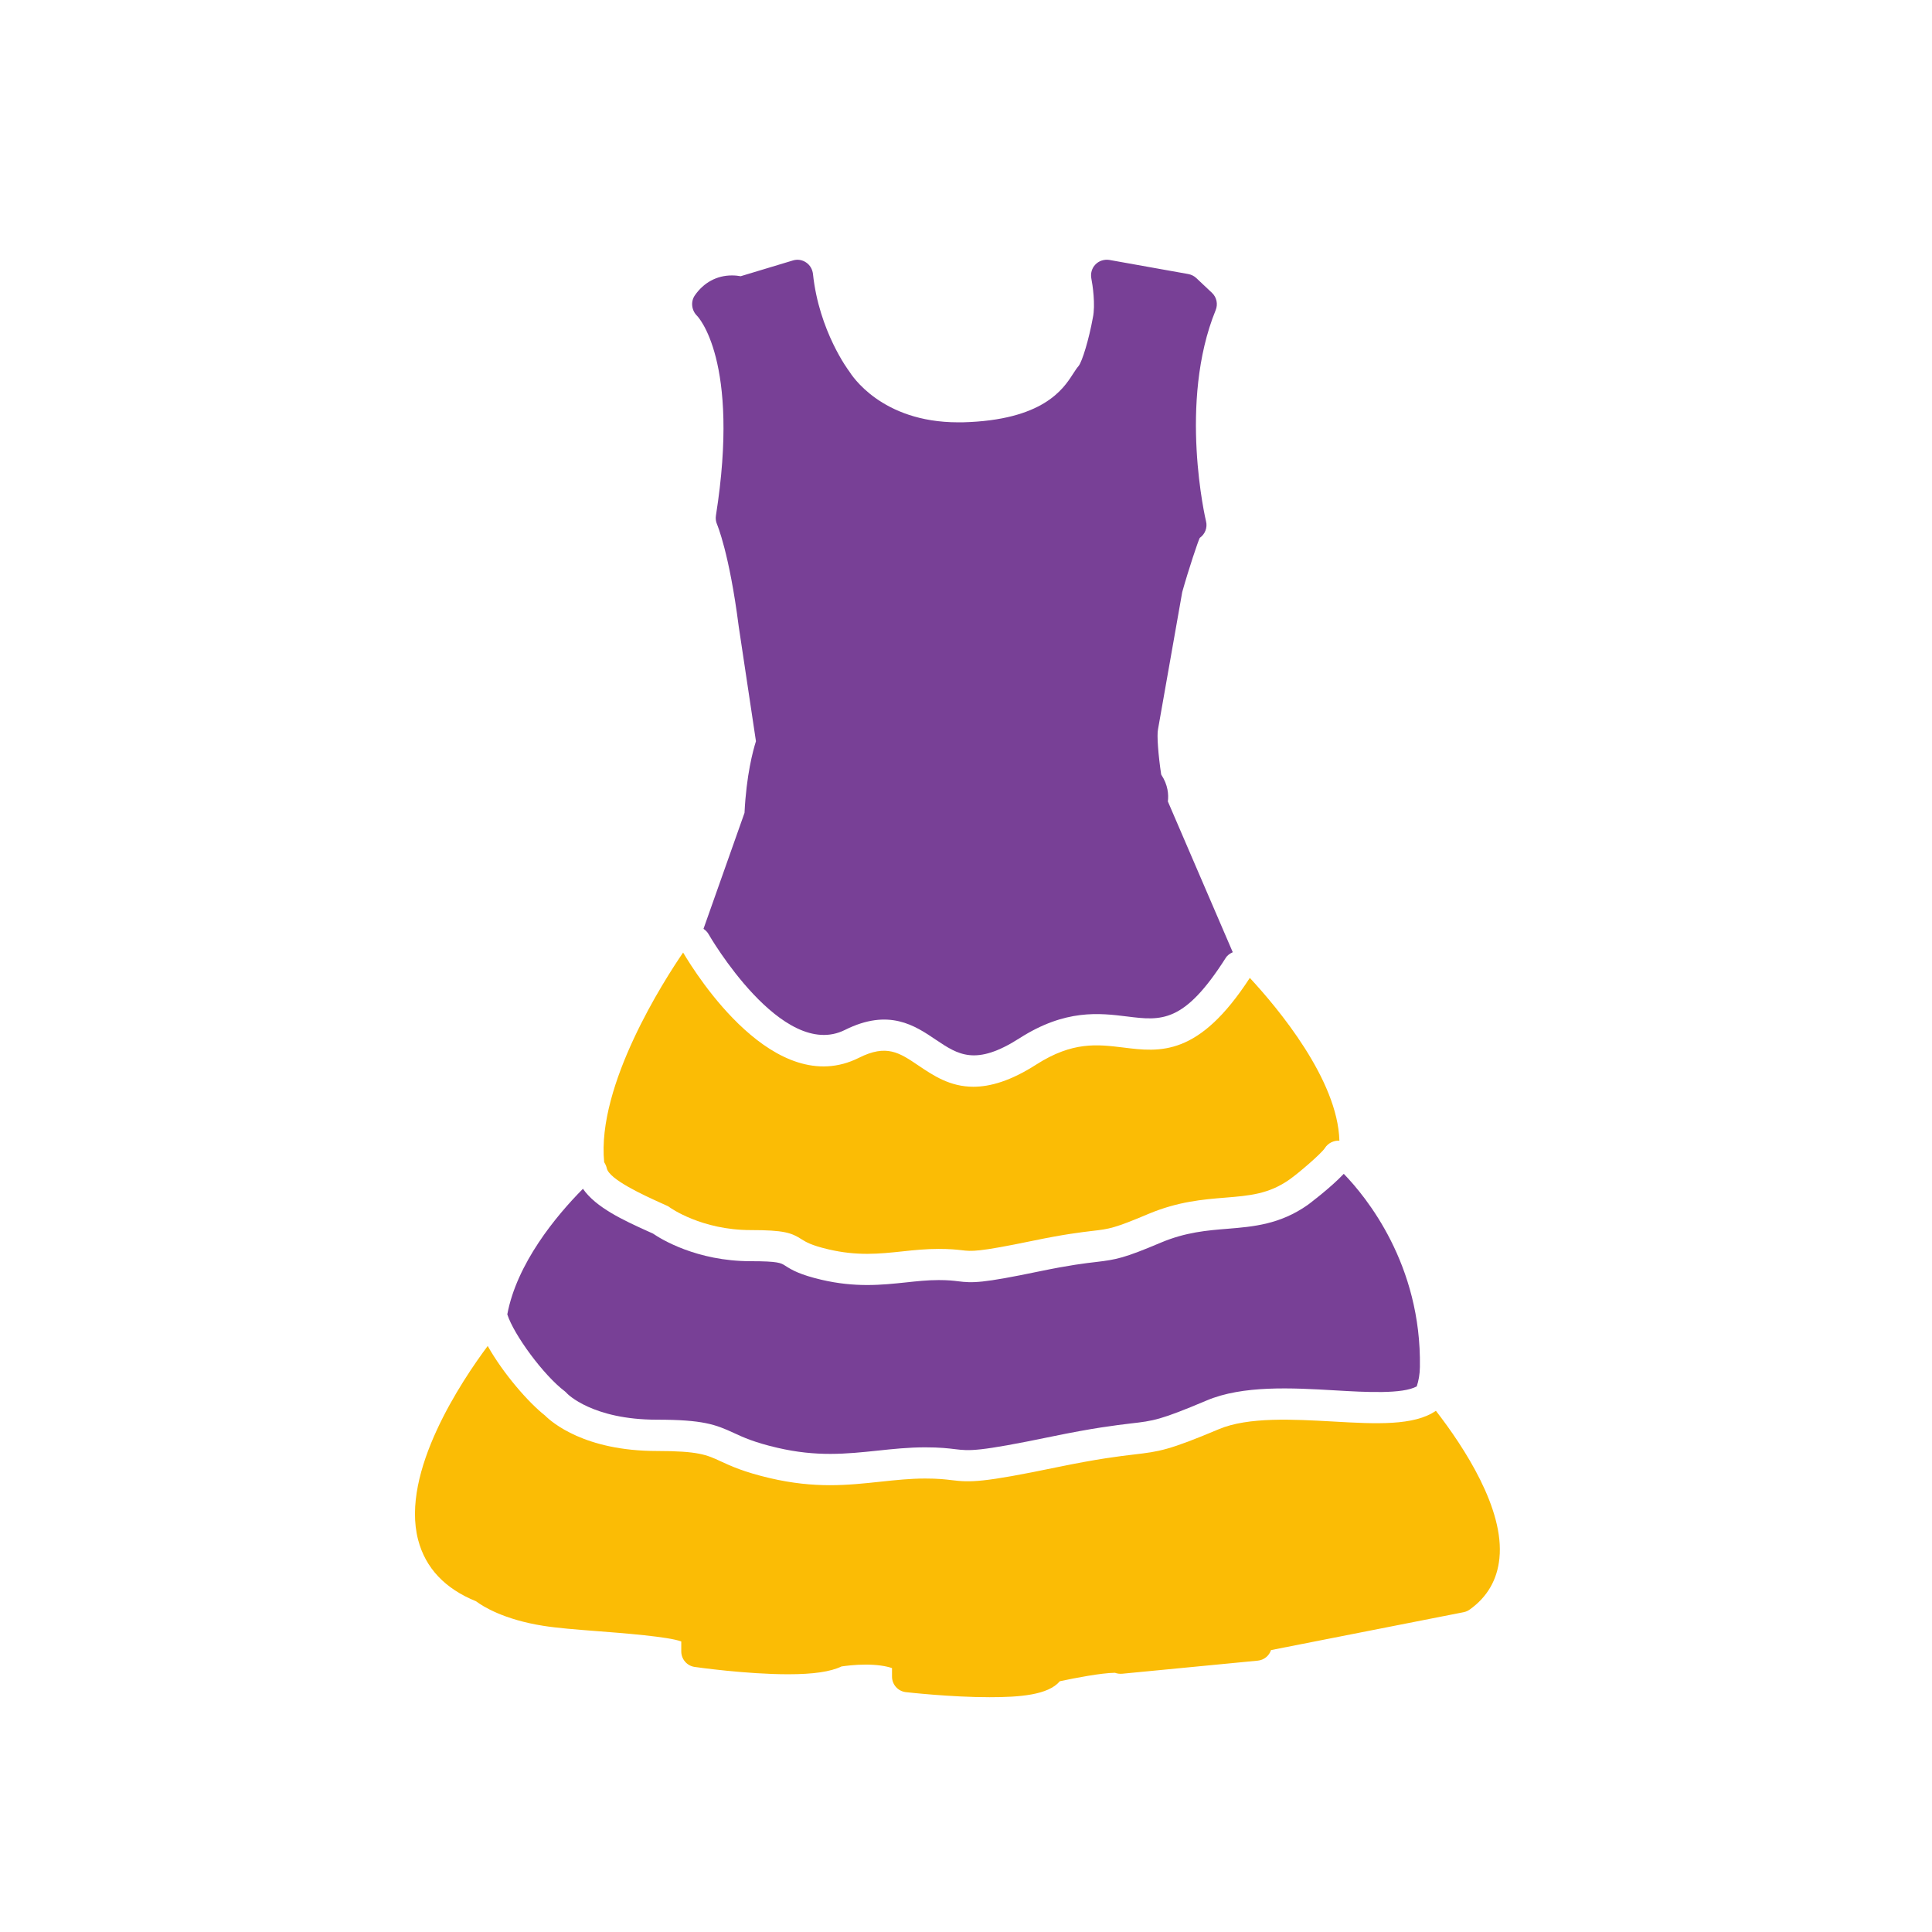 <?xml version="1.0" encoding="utf-8"?>
<!-- Generator: Adobe Illustrator 16.0.0, SVG Export Plug-In . SVG Version: 6.00 Build 0)  -->
<!DOCTYPE svg PUBLIC "-//W3C//DTD SVG 1.1//EN" "http://www.w3.org/Graphics/SVG/1.1/DTD/svg11.dtd">
<svg version="1.1" id="Layer_1" xmlns="http://www.w3.org/2000/svg" xmlns:xlink="http://www.w3.org/1999/xlink" x="0px" y="0px"
	 width="64px" height="64px" viewBox="0 0 64 64" enable-background="new 0 0 64 64" xml:space="preserve">
<g id="Woman_x2019_s_Dress">
	<path fill="#784096" d="M23.716,17.079c-0.016,0.098-0.002,0.201,0.037,0.291c0.004,0.01,0.406,0.946,0.717,3.374l0.572,3.811
		c-0.098,0.307-0.318,1.121-0.379,2.372l-1.359,3.842c0.066,0.044,0.123,0.099,0.164,0.169c0.023,0.045,2.441,4.218,4.521,3.18
		c1.457-0.728,2.32-0.144,3.016,0.327c0.732,0.49,1.311,0.881,2.769-0.053c1.521-0.972,2.649-0.832,3.561-0.72
		c1.139,0.142,1.887,0.231,3.266-1.936c0.058-0.094,0.144-0.151,0.236-0.192l-2.15-4.995c0.027-0.217,0.01-0.543-0.221-0.891
		c-0.098-0.646-0.148-1.315-0.105-1.501l0.802-4.545c0.213-0.758,0.524-1.685,0.58-1.793c0.176-0.124,0.26-0.341,0.209-0.547
		c-0.011-0.04-0.929-3.945,0.319-6.999c0.08-0.199,0.033-0.424-0.121-0.571L39.63,9.212c-0.073-0.069-0.166-0.115-0.267-0.134
		l-2.612-0.467c-0.168-0.026-0.342,0.025-0.461,0.148c-0.121,0.121-0.17,0.297-0.138,0.465c0.041,0.204,0.142,0.875,0.05,1.301
		c-0.127,0.707-0.353,1.455-0.474,1.602c-0.057,0.063-0.115,0.155-0.188,0.266c-0.319,0.496-0.99,1.529-3.654,1.597h-0.148
		c-2.551,0-3.535-1.575-3.609-1.693c-0.012-0.012-1-1.323-1.199-3.229c-0.02-0.154-0.102-0.292-0.23-0.376
		c-0.129-0.087-0.287-0.11-0.434-0.064l-1.73,0.522c-0.08-0.015-0.18-0.026-0.291-0.026c-0.496,0-0.932,0.233-1.229,0.663
		c-0.143,0.208-0.107,0.497,0.074,0.674C23.103,10.472,24.53,11.925,23.716,17.079z"/>
	<path fill="#784096" d="M18.712,46.09c0.025,0.021,0.051,0.046,0.074,0.072c0.004,0.004,0.83,0.867,2.975,0.867
		c1.527,0,1.943,0.16,2.545,0.438c0.316,0.146,0.672,0.312,1.438,0.491c1.313,0.307,2.291,0.205,3.328,0.096
		c0.504-0.054,1.025-0.109,1.576-0.109c0.49,0,0.762,0.033,0.994,0.061c0.477,0.057,0.742,0.09,3.186-0.416
		c1.4-0.29,2.111-0.373,2.629-0.436c0.756-0.086,0.984-0.115,2.512-0.76c1.199-0.509,2.826-0.42,4.26-0.336
		c1.017,0.061,2.242,0.127,2.703-0.133c0.063-0.191,0.101-0.404,0.104-0.64c0.055-3.404-1.789-5.646-2.522-6.4
		c-0.445,0.472-1.185,1.023-1.193,1.029c-0.92,0.647-1.799,0.72-2.648,0.79c-0.688,0.055-1.396,0.113-2.219,0.46
		c-1.211,0.513-1.477,0.562-2.135,0.64c-0.375,0.043-0.883,0.103-1.896,0.313c-1.904,0.396-2.203,0.387-2.691,0.326
		c-0.146-0.018-0.322-0.039-0.637-0.039c-0.373,0-0.727,0.039-1.09,0.078c-0.393,0.041-0.811,0.086-1.275,0.086
		c-0.457,0-0.961-0.043-1.525-0.176c-0.693-0.164-0.963-0.313-1.199-0.467c-0.135-0.087-0.227-0.146-1.137-0.146
		c-1.791,0-2.979-0.737-3.236-0.914l-0.199-0.09c-0.777-0.352-1.697-0.776-2.123-1.395c-0.9,0.907-2.191,2.477-2.506,4.159
		C17.019,44.212,18.005,45.557,18.712,46.09z"/>
	<path fill="#FBBC05" d="M47.566,46.734c-0.721,0.5-1.977,0.438-3.397,0.356c-1.321-0.073-2.819-0.159-3.797,0.255
		c-1.664,0.702-1.974,0.739-2.797,0.836c-0.498,0.059-1.181,0.139-2.537,0.418c-2.506,0.521-2.889,0.508-3.52,0.432
		c-0.205-0.025-0.441-0.053-0.871-0.053c-0.494,0-0.967,0.051-1.469,0.104c-0.537,0.057-1.084,0.117-1.686,0.117
		c-0.596,0-1.246-0.061-1.988-0.234c-0.867-0.204-1.291-0.4-1.635-0.559c-0.457-0.213-0.736-0.34-2.109-0.34
		c-2.389,0-3.482-0.95-3.709-1.178c-0.549-0.43-1.385-1.394-1.895-2.301c-0.848,1.137-2.893,4.178-2.305,6.422
		c0.244,0.936,0.891,1.619,1.918,2.035c0.227,0.171,0.922,0.607,2.227,0.813c0.463,0.074,1.088,0.123,1.748,0.174
		c0.869,0.066,2.439,0.188,2.824,0.346v0.33c0,0.255,0.188,0.475,0.441,0.512c0.07,0.01,1.707,0.243,3.1,0.243
		c0.836,0,1.404-0.084,1.768-0.259c0.139-0.02,0.449-0.061,0.799-0.061c0.354,0,0.654,0.041,0.873,0.115v0.282
		c0,0.263,0.195,0.483,0.455,0.515c0.061,0.006,1.479,0.168,2.775,0.168c0.996,0,1.941-0.07,2.33-0.529
		c0.494-0.106,1.369-0.275,1.824-0.28c0.073,0.028,0.157,0.037,0.237,0.032l4.496-0.434c0.209-0.021,0.377-0.162,0.438-0.35
		l6.386-1.256c0.069-0.014,0.139-0.045,0.198-0.088c0.582-0.416,0.91-0.984,0.982-1.696C49.839,49.989,48.509,47.952,47.566,46.734z
		"/>
	<path fill="#FBBC05" d="M20.101,38.701c0.08,0.374,1.254,0.904,1.754,1.132l0.248,0.112c0.033,0.016,0.063,0.033,0.09,0.056
		c0.01,0.006,1.041,0.747,2.672,0.747c1.104,0,1.355,0.088,1.695,0.309c0.137,0.084,0.301,0.192,0.877,0.328
		c0.965,0.227,1.689,0.15,2.455,0.069c0.4-0.044,0.789-0.082,1.199-0.082c0.375,0,0.584,0.022,0.76,0.042
		c0.336,0.041,0.537,0.066,2.357-0.311c1.06-0.22,1.594-0.281,1.983-0.328c0.556-0.064,0.726-0.086,1.854-0.563
		c0.978-0.41,1.806-0.479,2.535-0.538c0.812-0.066,1.451-0.117,2.14-0.604c0.313-0.221,1.057-0.862,1.17-1.041
		c0.104-0.164,0.293-0.252,0.479-0.244c-0.055-2.018-2.031-4.381-2.967-5.391c-1.693,2.607-2.963,2.461-4.195,2.306
		c-0.857-0.104-1.672-0.206-2.877,0.563C33.482,35.807,32.805,36,32.244,36c-0.777,0-1.33-0.374-1.816-0.701
		c-0.639-0.432-1.061-0.717-1.975-0.258c-2.791,1.396-5.385-2.744-5.824-3.487c-0.615,0.898-2.867,4.389-2.615,6.946
		C20.052,38.561,20.085,38.627,20.101,38.701z"/>
</g>
</svg>
